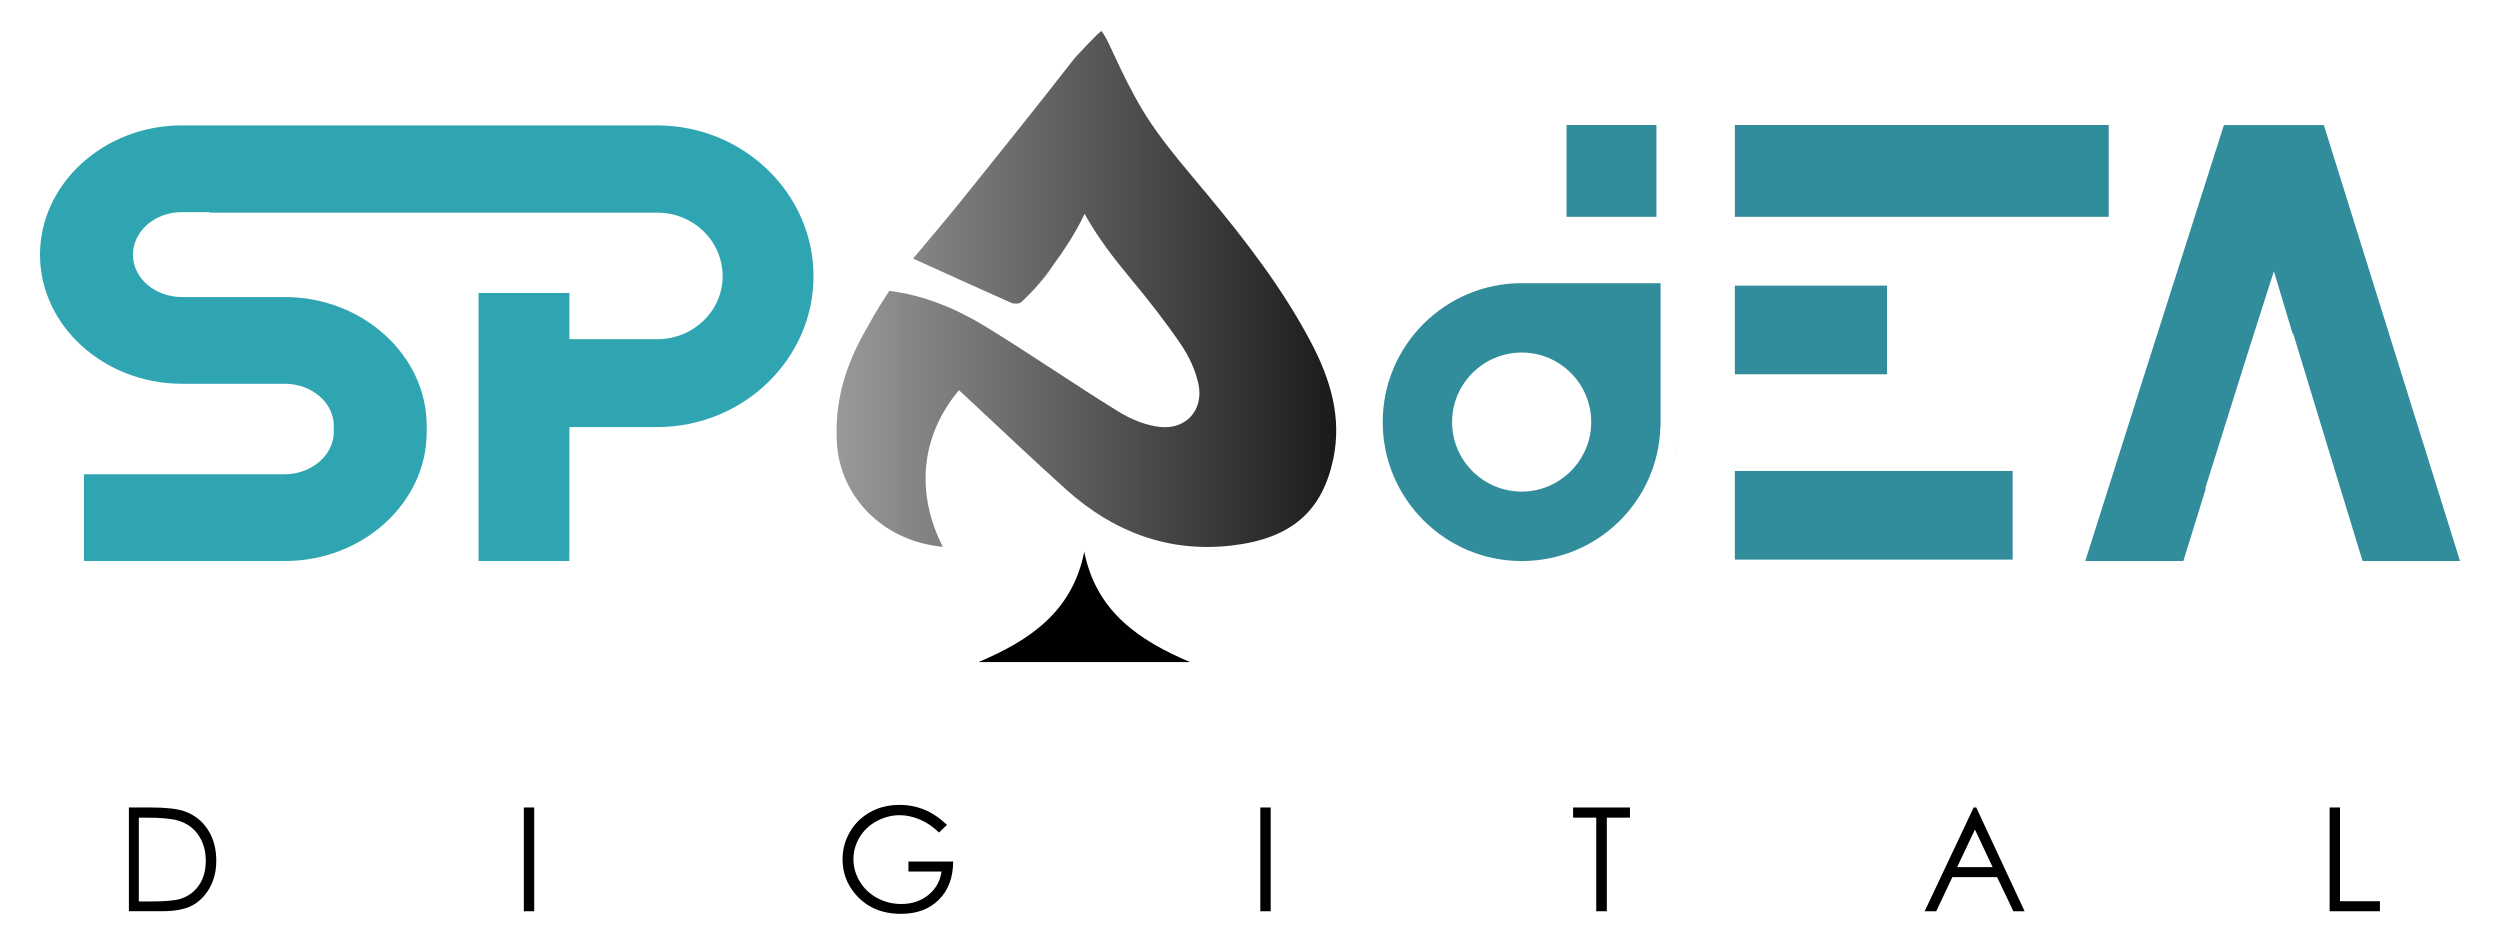 <?xml version="1.0" encoding="utf-8"?>
<!-- Generator: Adobe Illustrator 25.2.0, SVG Export Plug-In . SVG Version: 6.00 Build 0)  -->
<svg version="1.1" id="Layer_1" xmlns="http://www.w3.org/2000/svg" xmlns:xlink="http://www.w3.org/1999/xlink" x="0px" y="0px"
	 viewBox="0 0 1080 408.24" style="enable-background:new 0 0 1080 408.24;" xml:space="preserve">
<style type="text/css">
	.st0{display:none;fill:#FFFFFF;}
	.st1{fill:#30A5B2;}
	.st2{fill:url(#SVGID_1_);}
	.st3{fill:url(#SVGID_2_);}
	.st4{fill:#020101;}
	.st5{fill:#318C9B;}
</style>
<rect x="0" y="-337.08" class="st0" width="1080" height="1080"/>
<g>
	<g>
		<path class="st1" d="M351.44,119.34c0,35.83-30.36,65.15-67.54,65.15h-37.91v53.09h-0.04v4.78h-39.22V126.58h39.26v19.96h37.91
			c15.72,0,28.28-12.29,28.28-27.2c0-15.18-12.56-27.47-28.28-27.47H90.52v-0.23H78.58c-11.75,0-21.15,8.28-21.15,18.46
			c0,9.94,9.4,18.22,21.15,18.22h44.46c33.71,0,61.3,25.2,61.3,55.67v2.7c0,30.52-27.59,55.67-61.3,55.67H36.27v-37.49h86.77
			c11.52,0,21.15-8.28,21.15-18.19v-2.7c0-10.17-9.63-18.19-21.15-18.19H78.58c-33.71,0-61.3-25.16-61.3-55.71
			c0-30.75,27.59-55.91,61.3-55.91H283.9C321.08,54.19,351.44,83.47,351.44,119.34z"/>
		<linearGradient id="SVGID_1_" gradientUnits="userSpaceOnUse" x1="361.393" y1="124.874" x2="577.252" y2="124.874">
			<stop  offset="0" style="stop-color:#999999"/>
			<stop  offset="1" style="stop-color:#1A1A1A"/>
		</linearGradient>
		<path class="st2" d="M575.96,198.32c-4.73,22.36-17.84,34.31-43.8,37.34c-27.25,3.18-51.05-5.82-71.32-23.95
			c-14.06-12.59-27.71-25.65-41.54-38.49c-1.67-1.55-3.35-3.09-5.03-4.65c-16.46,19.69-18.9,44.17-6.97,67.66
			c-27-2.57-44.03-22.58-45.67-43.73c-1.41-18.14,3.35-34.84,13.44-51.79c0,0,3.59-6.75,9.1-15.06c14.88,1.87,28.71,7.55,41.71,15.5
			c19.35,11.84,38.01,24.78,57.31,36.67c5.41,3.33,11.9,6.02,18.14,6.64c11.25,1.11,18.76-7.57,16.39-18.61
			c-1.3-6.02-4.15-12.07-7.64-17.18c-6.68-9.8-14.04-19.17-21.63-28.29c-7.41-8.92-14.42-18.04-19.92-27.99
			c-3.65,7.89-9.05,15.99-13.54,22.13c-4,5.45-7.29,9.36-8.06,10.25c-0.05,0.06-0.1,0.13-0.17,0.19c-1.77,1.9-3.67,3.75-5.61,5.59
			c-0.84,0.78-3.16,0.78-4.38,0.23c-14.06-6.22-28.05-12.61-42.3-19.08c6.68-8.02,14.37-16.99,21.77-26.21
			c16.06-20,32.14-39.97,47.88-60.22c0.34-0.44,11.42-12.4,11.75-11.8c-0.07-0.33,1.56,2.35,1.56,2.35
			c2.22,3.5,9.65,22.47,19.81,37.46c7.35,10.85,16.06,20.8,24.45,30.9c16.69,20.11,32.61,40.74,44.79,63.96
			C574.74,163.87,579.76,180.36,575.96,198.32z"/>
		<linearGradient id="SVGID_2_" gradientUnits="userSpaceOnUse" x1="446.787" y1="119.752" x2="455.01" y2="119.752">
			<stop  offset="0" style="stop-color:#999999"/>
			<stop  offset="1" style="stop-color:#4D4D4D"/>
		</linearGradient>
		<path class="st3" d="M455.01,114.53c-2.3,3.67-5.1,7.12-8.22,10.44C446.79,124.97,450.44,120.76,455.01,114.53z"/>
		<path class="st4" d="M422.73,286.01c22.02-9.33,40.5-21.67,45.67-47.64c5.16,25.75,23.52,38.24,45.69,47.64
			C483.64,286.01,453.18,286.01,422.73,286.01z"/>
		<g>
			<path class="st5" d="M724.11,192.67v2.23h-0.08C724.11,194.18,724.11,193.41,724.11,192.67z"/>
			<path class="st5" d="M657.37,122.33c-33.11,0-60.04,26.92-60.04,60c0,33.1,26.93,60.04,60.04,60.04
				c32.33,0,58.65-25.31,59.9-57.39c0.09-0.87,0.1-1.78,0.1-2.65v-60H657.37z M687.4,182.33c0,0.69-0.04,1.41-0.07,2.05
				c-1.06,15.69-14.22,27.99-29.96,27.99c-16.58,0-30.07-13.47-30.07-30.03c0-16.56,13.49-30.04,30.07-30.04
				C673.93,152.29,687.4,165.76,687.4,182.33z"/>
			<rect x="676.74" y="54.01" class="st5" width="38.84" height="39.65"/>
			<rect x="749.46" y="54.01" class="st5" width="161.5" height="39.65"/>
			<rect x="749.45" y="123.39" class="st5" width="65.75" height="38.29"/>
			<polygon class="st5" points="869.47,203.46 869.47,241.75 749.45,241.75 749.45,203.46 750.97,203.46 			"/>
			<path class="st5" d="M1062.72,242.35h-42.09l-12.95-42.36l-17-55.85h-0.27l-8.09-26.98l-10.52,32.92l-19.16,60.98h0.27
				l-9.71,31.3h-42.36l24.55-77.44l35.34-110.89h43.17L1062.72,242.35z"/>
		</g>
	</g>
	<g>
		<path d="M55.68,393.66v-44.83h9.29c6.7,0,11.57,0.54,14.6,1.61c4.35,1.52,7.75,4.16,10.19,7.92c2.45,3.76,3.67,8.24,3.67,13.44
			c0,4.49-0.97,8.44-2.91,11.85c-1.94,3.41-4.46,5.93-7.56,7.56c-3.1,1.63-7.44,2.44-13.03,2.44H55.68z M59.98,389.43h5.18
			c6.2,0,10.49-0.39,12.89-1.16c3.37-1.1,6.02-3.07,7.95-5.92c1.93-2.85,2.89-6.34,2.89-10.46c0-4.32-1.05-8.02-3.14-11.08
			c-2.09-3.07-5.01-5.17-8.75-6.3c-2.8-0.85-7.43-1.28-13.86-1.28h-3.17V389.43z"/>
		<path d="M226.3,348.83h4.48v44.83h-4.48V348.83z"/>
		<path d="M409.11,356.36l-3.47,3.29c-2.5-2.46-5.24-4.32-8.21-5.59s-5.88-1.9-8.7-1.9c-3.51,0-6.86,0.86-10.04,2.59
			c-3.18,1.73-5.64,4.07-7.39,7.02c-1.75,2.96-2.62,6.08-2.62,9.37c0,3.37,0.9,6.58,2.71,9.61c1.81,3.04,4.31,5.42,7.5,7.16
			c3.19,1.74,6.68,2.61,10.48,2.61c4.61,0,8.51-1.3,11.7-3.9c3.19-2.6,5.08-5.97,5.67-10.12h-14.29v-4.33h19.32
			c-0.04,6.93-2.1,12.43-6.17,16.5c-4.07,4.07-9.52,6.11-16.35,6.11c-8.29,0-14.85-2.82-19.69-8.47c-3.72-4.35-5.58-9.38-5.58-15.08
			c0-4.25,1.07-8.2,3.2-11.85c2.13-3.66,5.06-6.52,8.78-8.58c3.72-2.06,7.92-3.09,12.62-3.09c3.8,0,7.37,0.69,10.73,2.06
			C402.65,351.14,405.92,353.33,409.11,356.36z"/>
		<path d="M544.46,348.83h4.48v44.83h-4.48V348.83z"/>
		<path d="M679.58,353.22v-4.39h24.56v4.39h-9.99v40.44h-4.57v-40.44H679.58z"/>
		<path d="M853.73,348.83l20.9,44.83h-4.84l-7.05-14.75h-19.31l-6.98,14.75h-5l21.18-44.83H853.73z M853.17,358.36l-7.68,16.23
			h15.32L853.17,358.36z"/>
		<path d="M1006.4,348.83h4.48v40.5h17.25v4.33h-21.73V348.83z"/>
	</g>
</g>
</svg>
